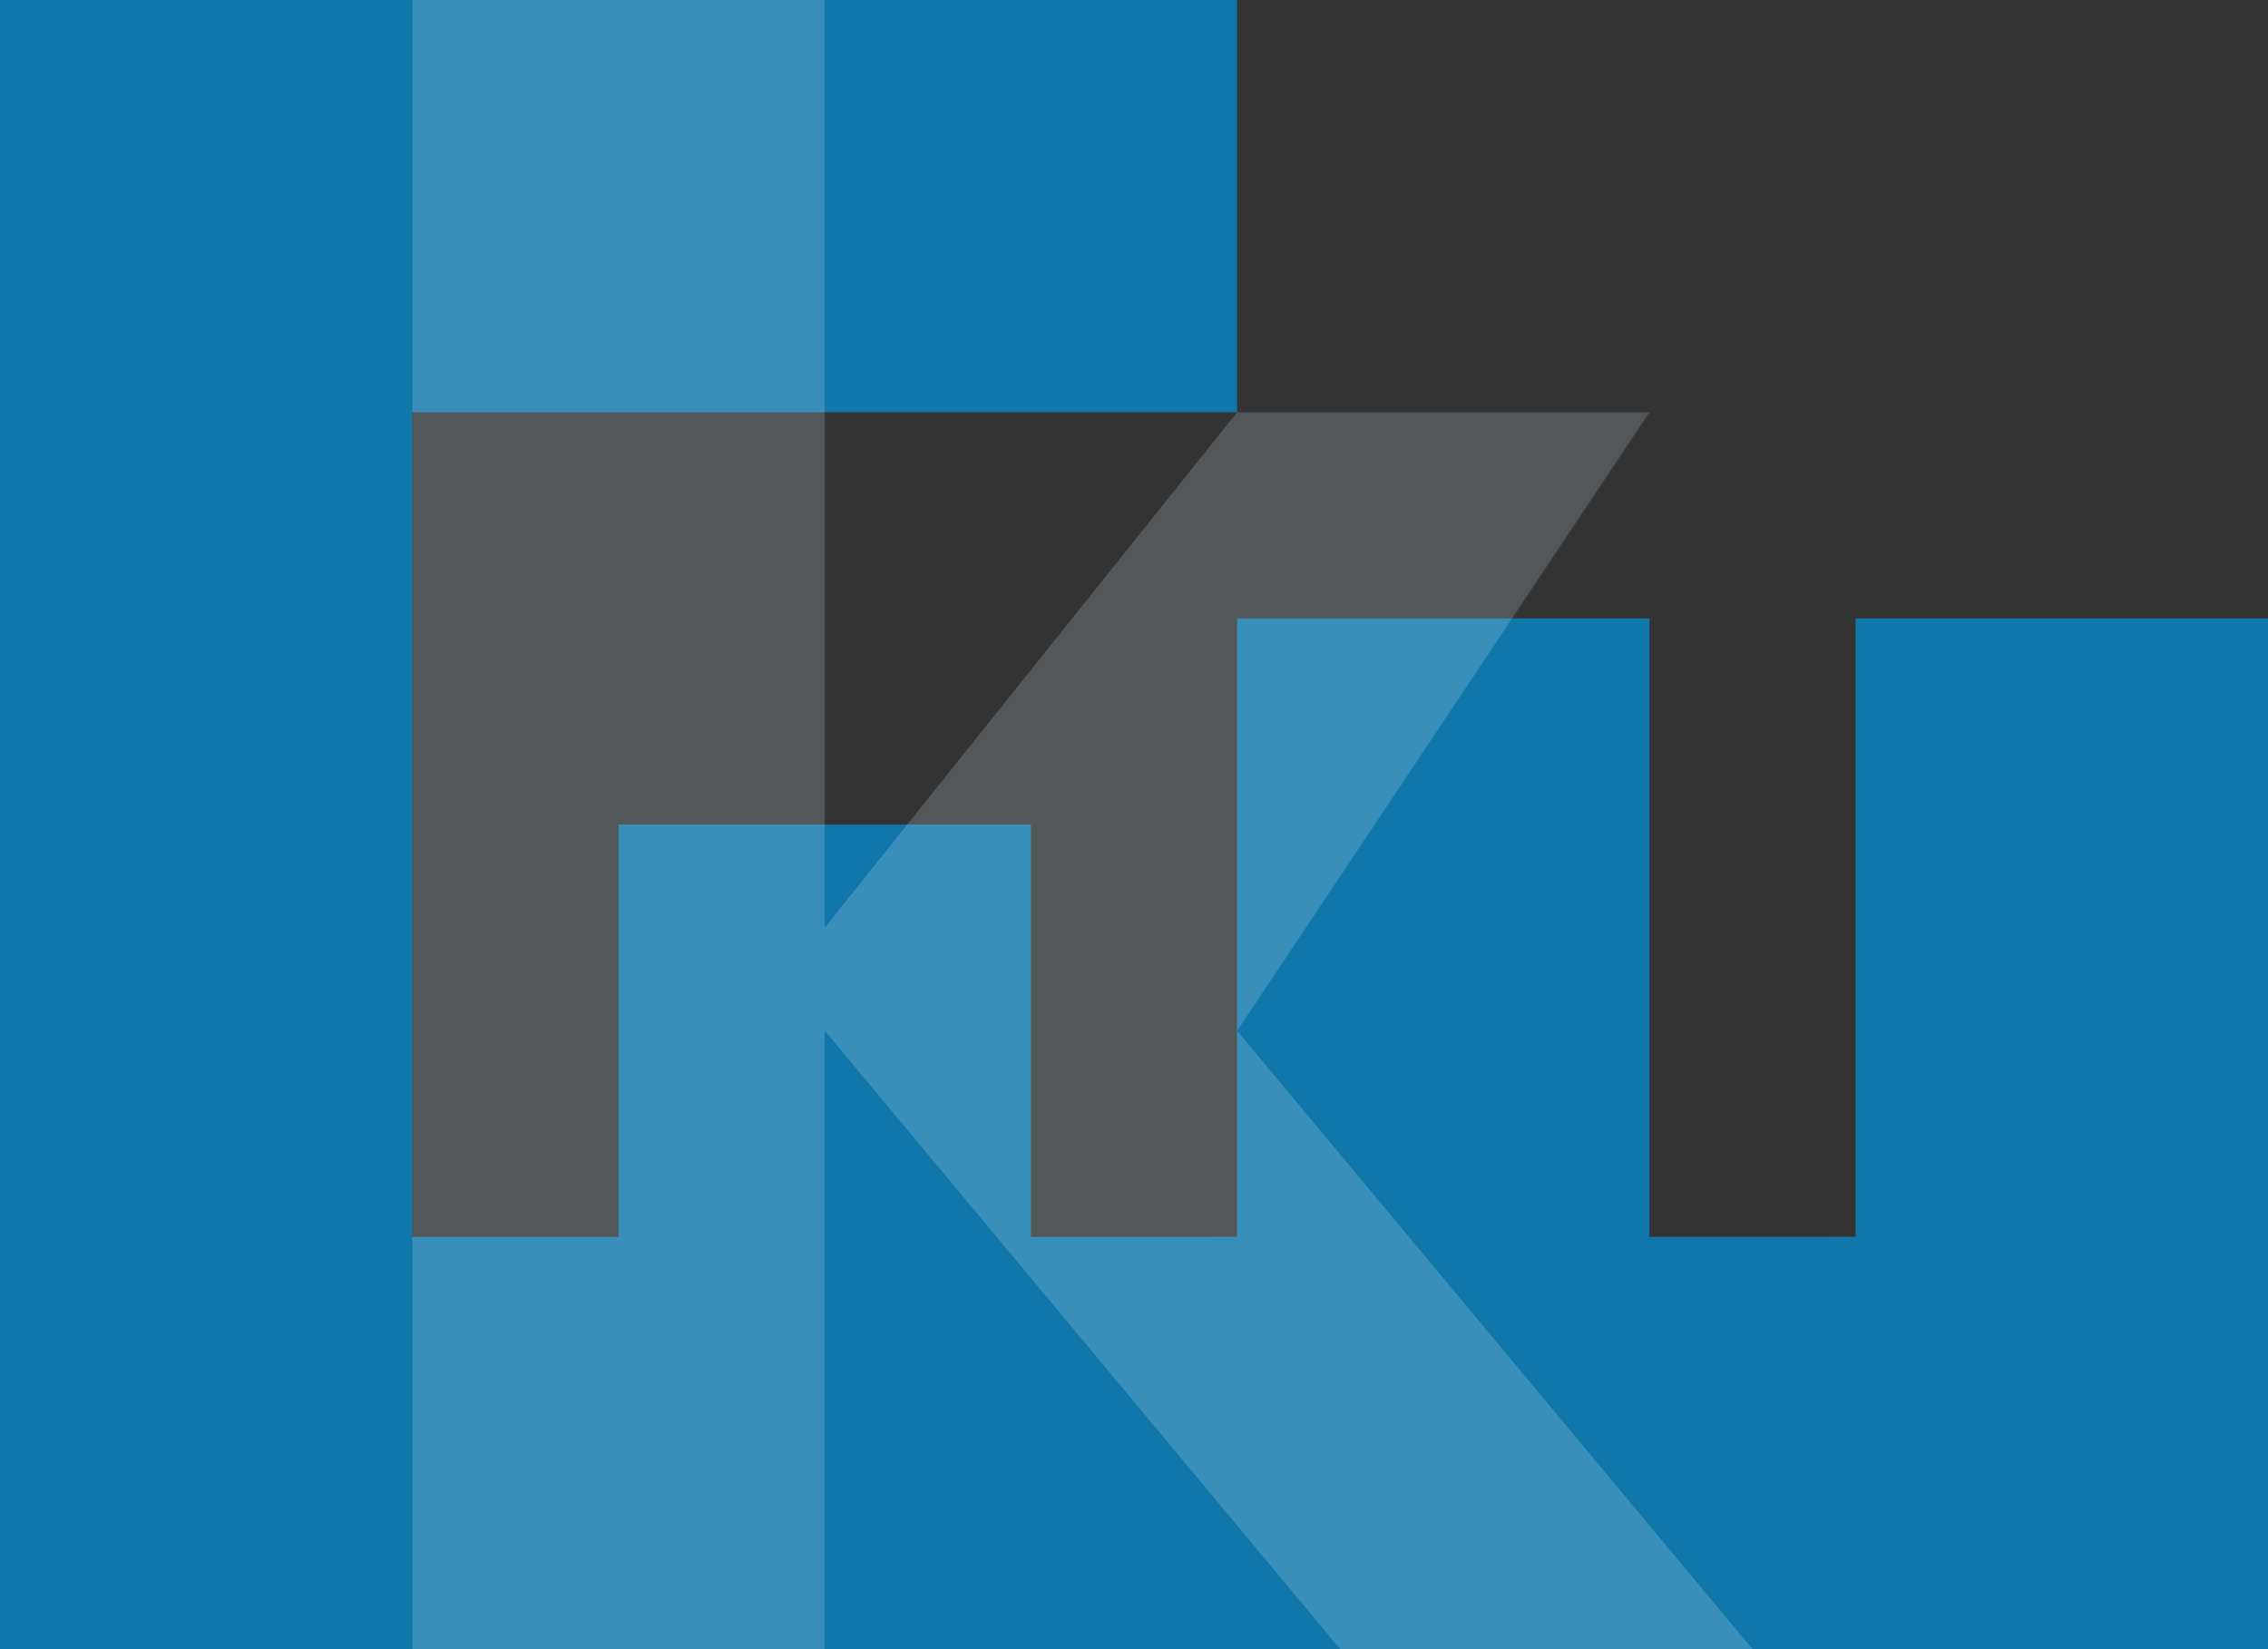<?xml version="1.0" encoding="UTF-8" standalone="no"?>
<!-- Copyright (c) 2015, Laslo Hunhold <dev@frign.de> -->

<svg
   xmlns:dc="http://purl.org/dc/elements/1.1/"
   xmlns:cc="http://creativecommons.org/ns#"
   xmlns:rdf="http://www.w3.org/1999/02/22-rdf-syntax-ns#"
   xmlns:svg="http://www.w3.org/2000/svg"
   xmlns="http://www.w3.org/2000/svg"
   xmlns:sodipodi="http://sodipodi.sourceforge.net/DTD/sodipodi-0.dtd"
   xmlns:inkscape="http://www.inkscape.org/namespaces/inkscape"
   width="22"
   height="16"
   version="1.1"
   id="svg4"
   sodipodi:docname="logo2.svg"
   inkscape:version="0.92.4 5da689c313, 2019-01-14">
  <rect width="100%" height="100%" fill="#333333" stroke="none"/>
  <defs
     id="defs8" />
  <sodipodi:namedview
     pagecolor="#ffffff"
     bordercolor="#666666"
     borderopacity="1"
     objecttolerance="10"
     gridtolerance="10"
     guidetolerance="10"
     inkscape:pageopacity="0"
     inkscape:pageshadow="2"
     inkscape:window-width="1246"
     inkscape:window-height="1054"
     id="namedview6"
     showgrid="true"
     inkscape:snap-to-guides="false"
     fit-margin-top="0"
     fit-margin-left="0"
     fit-margin-right="0"
     fit-margin-bottom="0"
     inkscape:zoom="14.933333"
     inkscape:cx="14.669643"
     inkscape:cy="2.1428571"
     inkscape:window-x="0"
     inkscape:window-y="0"
     inkscape:window-maximized="0"
     inkscape:current-layer="svg4">
    <inkscape:grid
       type="xygrid"
       id="grid3715"
       originx="-1"
       originy="0" />
  </sodipodi:namedview>
  <path
     style="fill:#1177aa;fill-opacity:1;stroke:none;stroke-width:1px;stroke-linecap:butt;stroke-linejoin:miter;stroke-opacity:1"
     d="M 12,0 H 0 V 16 H 22 V 6 h -4 v 6 H 16 V 6 h -4 v 6 H 10 V 8 H 6 v 4 H 4 V 4 h 8 z"
     id="path3717"
     inkscape:connector-curvature="0"
     sodipodi:nodetypes="ccccccccccccccccccc" />
  <path
     style="fill:#ddf2fc;fill-opacity:0.191;stroke:none;stroke-width:1px;stroke-linecap:butt;stroke-linejoin:miter;stroke-opacity:1"
     d="m 4,0 v 16 h 4 v -6 l 5,6 h 4 L 12,10 16,4 H 12 L 8,9 V 0 Z"
     id="path4592"
     inkscape:connector-curvature="0" />
</svg>
